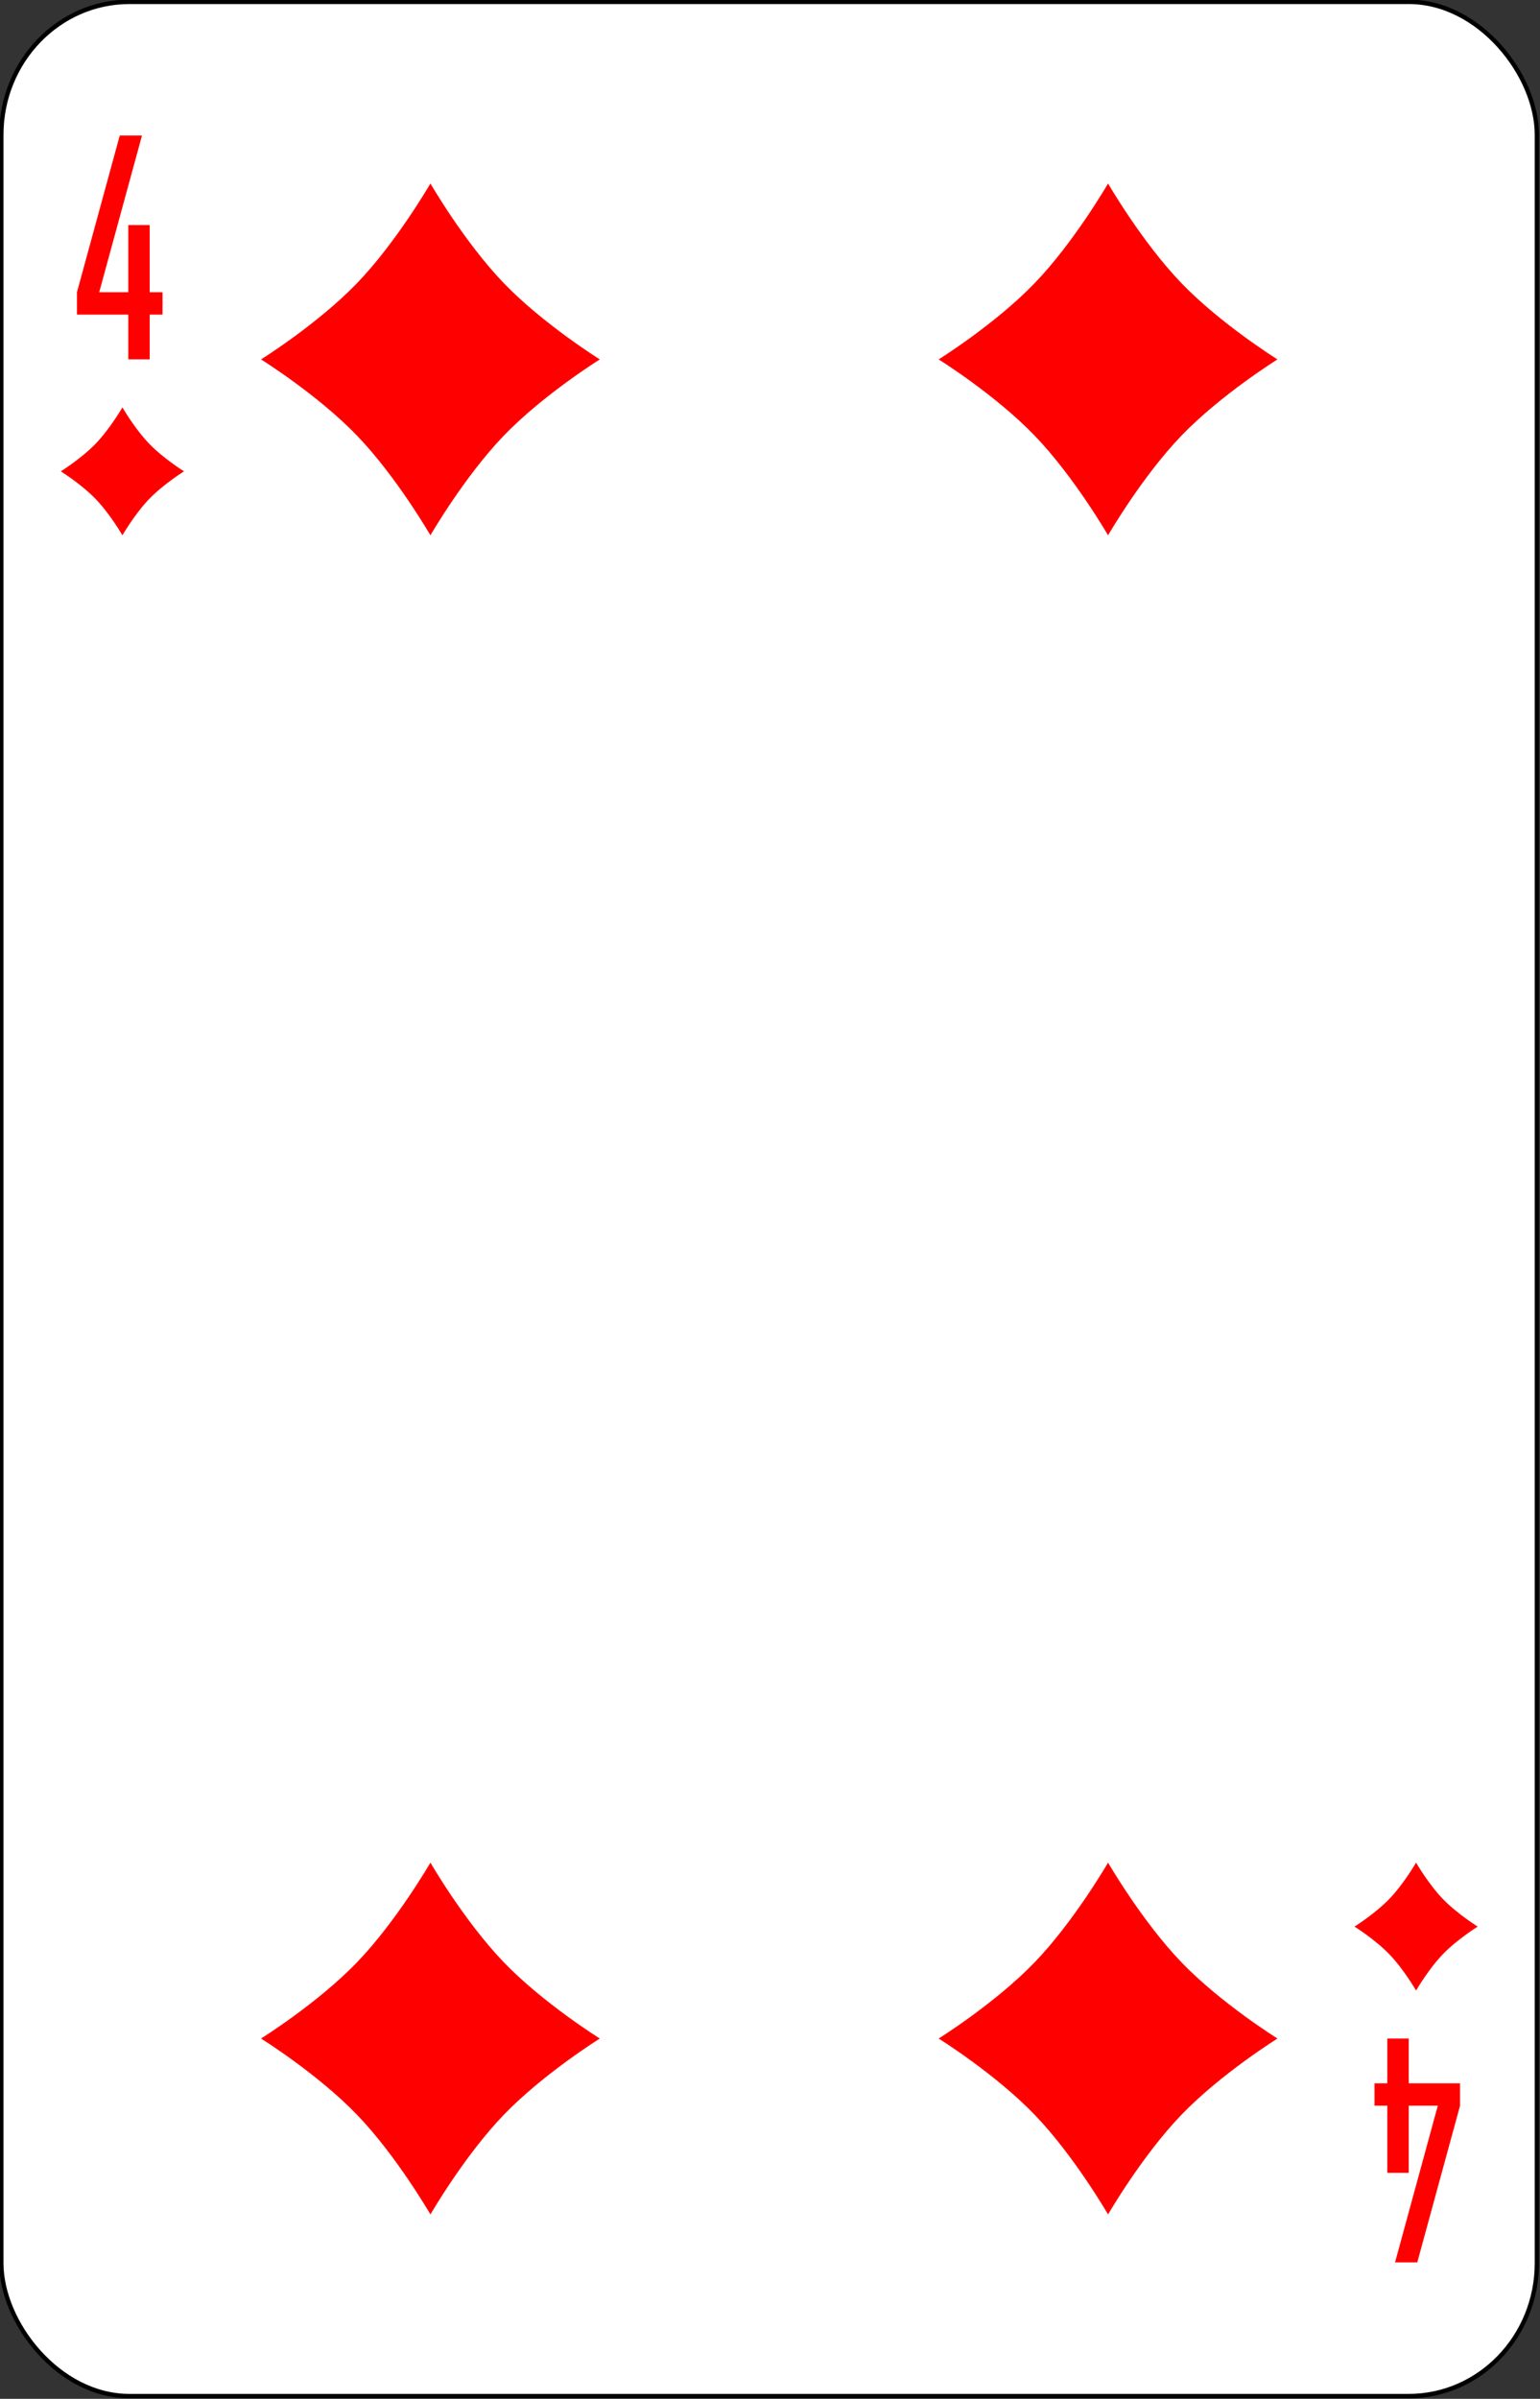 <?xml version="1.0" encoding="UTF-8" standalone="no"?>
<!-- Created with Inkscape (http://www.inkscape.org/) -->

<svg
   id="svg10047"
   height="123.004"
   width="78.996"
   version="1.1"
   viewBox="0 0 78.996 123.004"
   inkscape:version="0.91 r13725"
   sodipodi:docname="russian.svgz"
   xmlns:inkscape="http://www.inkscape.org/namespaces/inkscape"
   xmlns:sodipodi="http://sodipodi.sourceforge.net/DTD/sodipodi-0.dtd"
   xmlns="http://www.w3.org/2000/svg"
   xmlns:svg="http://www.w3.org/2000/svg"
   xmlns:rdf="http://www.w3.org/1999/02/22-rdf-syntax-ns#"
   xmlns:cc="http://creativecommons.org/ns#"
   xmlns:dc="http://purl.org/dc/elements/1.1/">
  <rect x="0" y="0" width="78.996" height="123.004" fill="#333333" stroke="none"/>
  <sodipodi:namedview
     pagecolor="#ffffff"
     bordercolor="#666666"
     borderopacity="1"
     objecttolerance="10"
     gridtolerance="10"
     guidetolerance="10"
     inkscape:pageopacity="0"
     inkscape:pageshadow="2"
     inkscape:window-width="1920"
     inkscape:window-height="1016"
     id="namedview1491"
     showgrid="false"
     inkscape:zoom="1.3479675"
     inkscape:cx="513.5"
     inkscape:cy="307.5"
     inkscape:window-x="0"
     inkscape:window-y="0"
     inkscape:window-maximized="1"
     inkscape:current-layer="svg10047"
     showguides="false"
     inkscape:guide-bbox="true"
     inkscape:snap-grids="true"
     inkscape:showpageshadow="2"
     inkscape:pagecheckerboard="0"
     inkscape:deskcolor="#d1d1d1" />
  <defs
     id="defs10049" />
  <g
     id="diamond_4"
     inkscape:label="#diamond_4"
     transform="matrix(0.395,0,0,0.41,-335.791,-471.521)">
    <rect
       style="fill:#ffffff;stroke:#000000;stroke-width:0.556"
       id="rect10605"
       y="1150.28"
       x="850.278"
       ry="16.635"
       rx="16.633"
       height="299.442"
       width="199.409" />
    <path
       inkscape:connector-curvature="0"
       d="m 906,1217 c 0,0 -4.4,-7.333 -9.533,-12.467 -5.133,-5.133 -12.467,-9.533 -12.467,-9.533 0,0 7.333,-4.4 12.467,-9.533 5.133,-5.133 9.533,-12.467 9.533,-12.467 0,0 4.4,7.333 9.533,12.467 5.133,5.133 12.467,9.533 12.467,9.533 0,0 -7.333,4.4 -12.467,9.533 -5.133,5.133 -9.533,12.467 -9.533,12.467"
       id="path10611"
       style="fill:#ff0000" />
    <path
       style="fill:#ff0000"
       id="path10613"
       d="m 994,1217 c 0,0 -4.4,-7.333 -9.533,-12.467 -5.133,-5.133 -12.467,-9.533 -12.467,-9.533 0,0 7.333,-4.4 12.467,-9.533 5.133,-5.133 9.533,-12.467 9.533,-12.467 0,0 4.4,7.333 9.533,12.467 5.133,5.133 12.467,9.533 12.467,9.533 0,0 -7.333,4.4 -12.467,9.533 -5.133,5.133 -9.533,12.467 -9.533,12.467"
       inkscape:connector-curvature="0" />
    <path
       style="fill:#ff0000"
       id="path10617"
       d="m 906,1427 c 0,0 -4.4,-7.333 -9.533,-12.467 -5.133,-5.133 -12.467,-9.533 -12.467,-9.533 0,0 7.333,-4.4 12.467,-9.533 5.133,-5.133 9.533,-12.467 9.533,-12.467 0,0 4.4,7.333 9.533,12.467 5.133,5.133 12.467,9.533 12.467,9.533 0,0 -7.333,4.4 -12.467,9.533 -5.133,5.133 -9.533,12.467 -9.533,12.467"
       inkscape:connector-curvature="0" />
    <path
       inkscape:connector-curvature="0"
       d="m 994,1427 c 0,0 -4.4,-7.333 -9.533,-12.467 -5.133,-5.133 -12.467,-9.533 -12.467,-9.533 0,0 7.333,-4.4 12.467,-9.533 5.133,-5.133 9.533,-12.467 9.533,-12.467 0,0 4.4,7.333 9.533,12.467 5.133,5.133 12.467,9.533 12.467,9.533 0,0 -7.333,4.4 -12.467,9.533 -5.133,5.133 -9.533,12.467 -9.533,12.467"
       id="path10619"
       style="fill:#ff0000" />
    <path
       style="fill:#ff0000"
       id="path10695"
       d="m 866,1217 c 0,0 -1.6,-2.667 -3.467,-4.533 -1.867,-1.867 -4.533,-3.467 -4.533,-3.467 0,0 2.667,-1.6 4.533,-3.467 1.867,-1.867 3.467,-4.533 3.467,-4.533 0,0 1.6,2.667 3.467,4.533 1.867,1.867 4.533,3.467 4.533,3.467 0,0 -2.667,1.6 -4.533,3.467 -1.867,1.867 -3.467,4.533 -3.467,4.533"
       inkscape:connector-curvature="0" />
    <path
       style="fill:#ff0000"
       id="path164-3-1-9"
       d="m 865.655,1167 -5.555,19.6 v 2.8 h 6.665 v 5.6 h 2.777 v -5.6 h 1.666 v -2.8 h -1.666 v -8.4 h -2.777 v 8.4 h -3.777 l 5.555,-19.6 z"
       inkscape:connector-curvature="0" />
    <path
       style="fill:#ff0000"
       id="path164-4-7-8"
       d="m 1034.155,1433 5.555,-19.6 v -2.8 h -6.665 v -5.6 h -2.777 v 5.6 h -1.666 v 2.8 h 1.666 v 8.4 h 2.777 v -8.4 h 3.777 l -5.555,19.6 z"
       inkscape:connector-curvature="0" />
    <path
       style="fill:#ff0000"
       id="path10695-3"
       d="m 1034,1399 c 0,0 -1.6,-2.667 -3.467,-4.533 -1.867,-1.867 -4.533,-3.467 -4.533,-3.467 0,0 2.667,-1.6 4.533,-3.467 1.867,-1.867 3.467,-4.533 3.467,-4.533 0,0 1.6,2.667 3.467,4.533 1.867,1.867 4.533,3.467 4.533,3.467 0,0 -2.667,1.6 -4.533,3.467 -1.867,1.867 -3.467,4.533 -3.467,4.533"
       inkscape:connector-curvature="0" />
  </g>
</svg>
